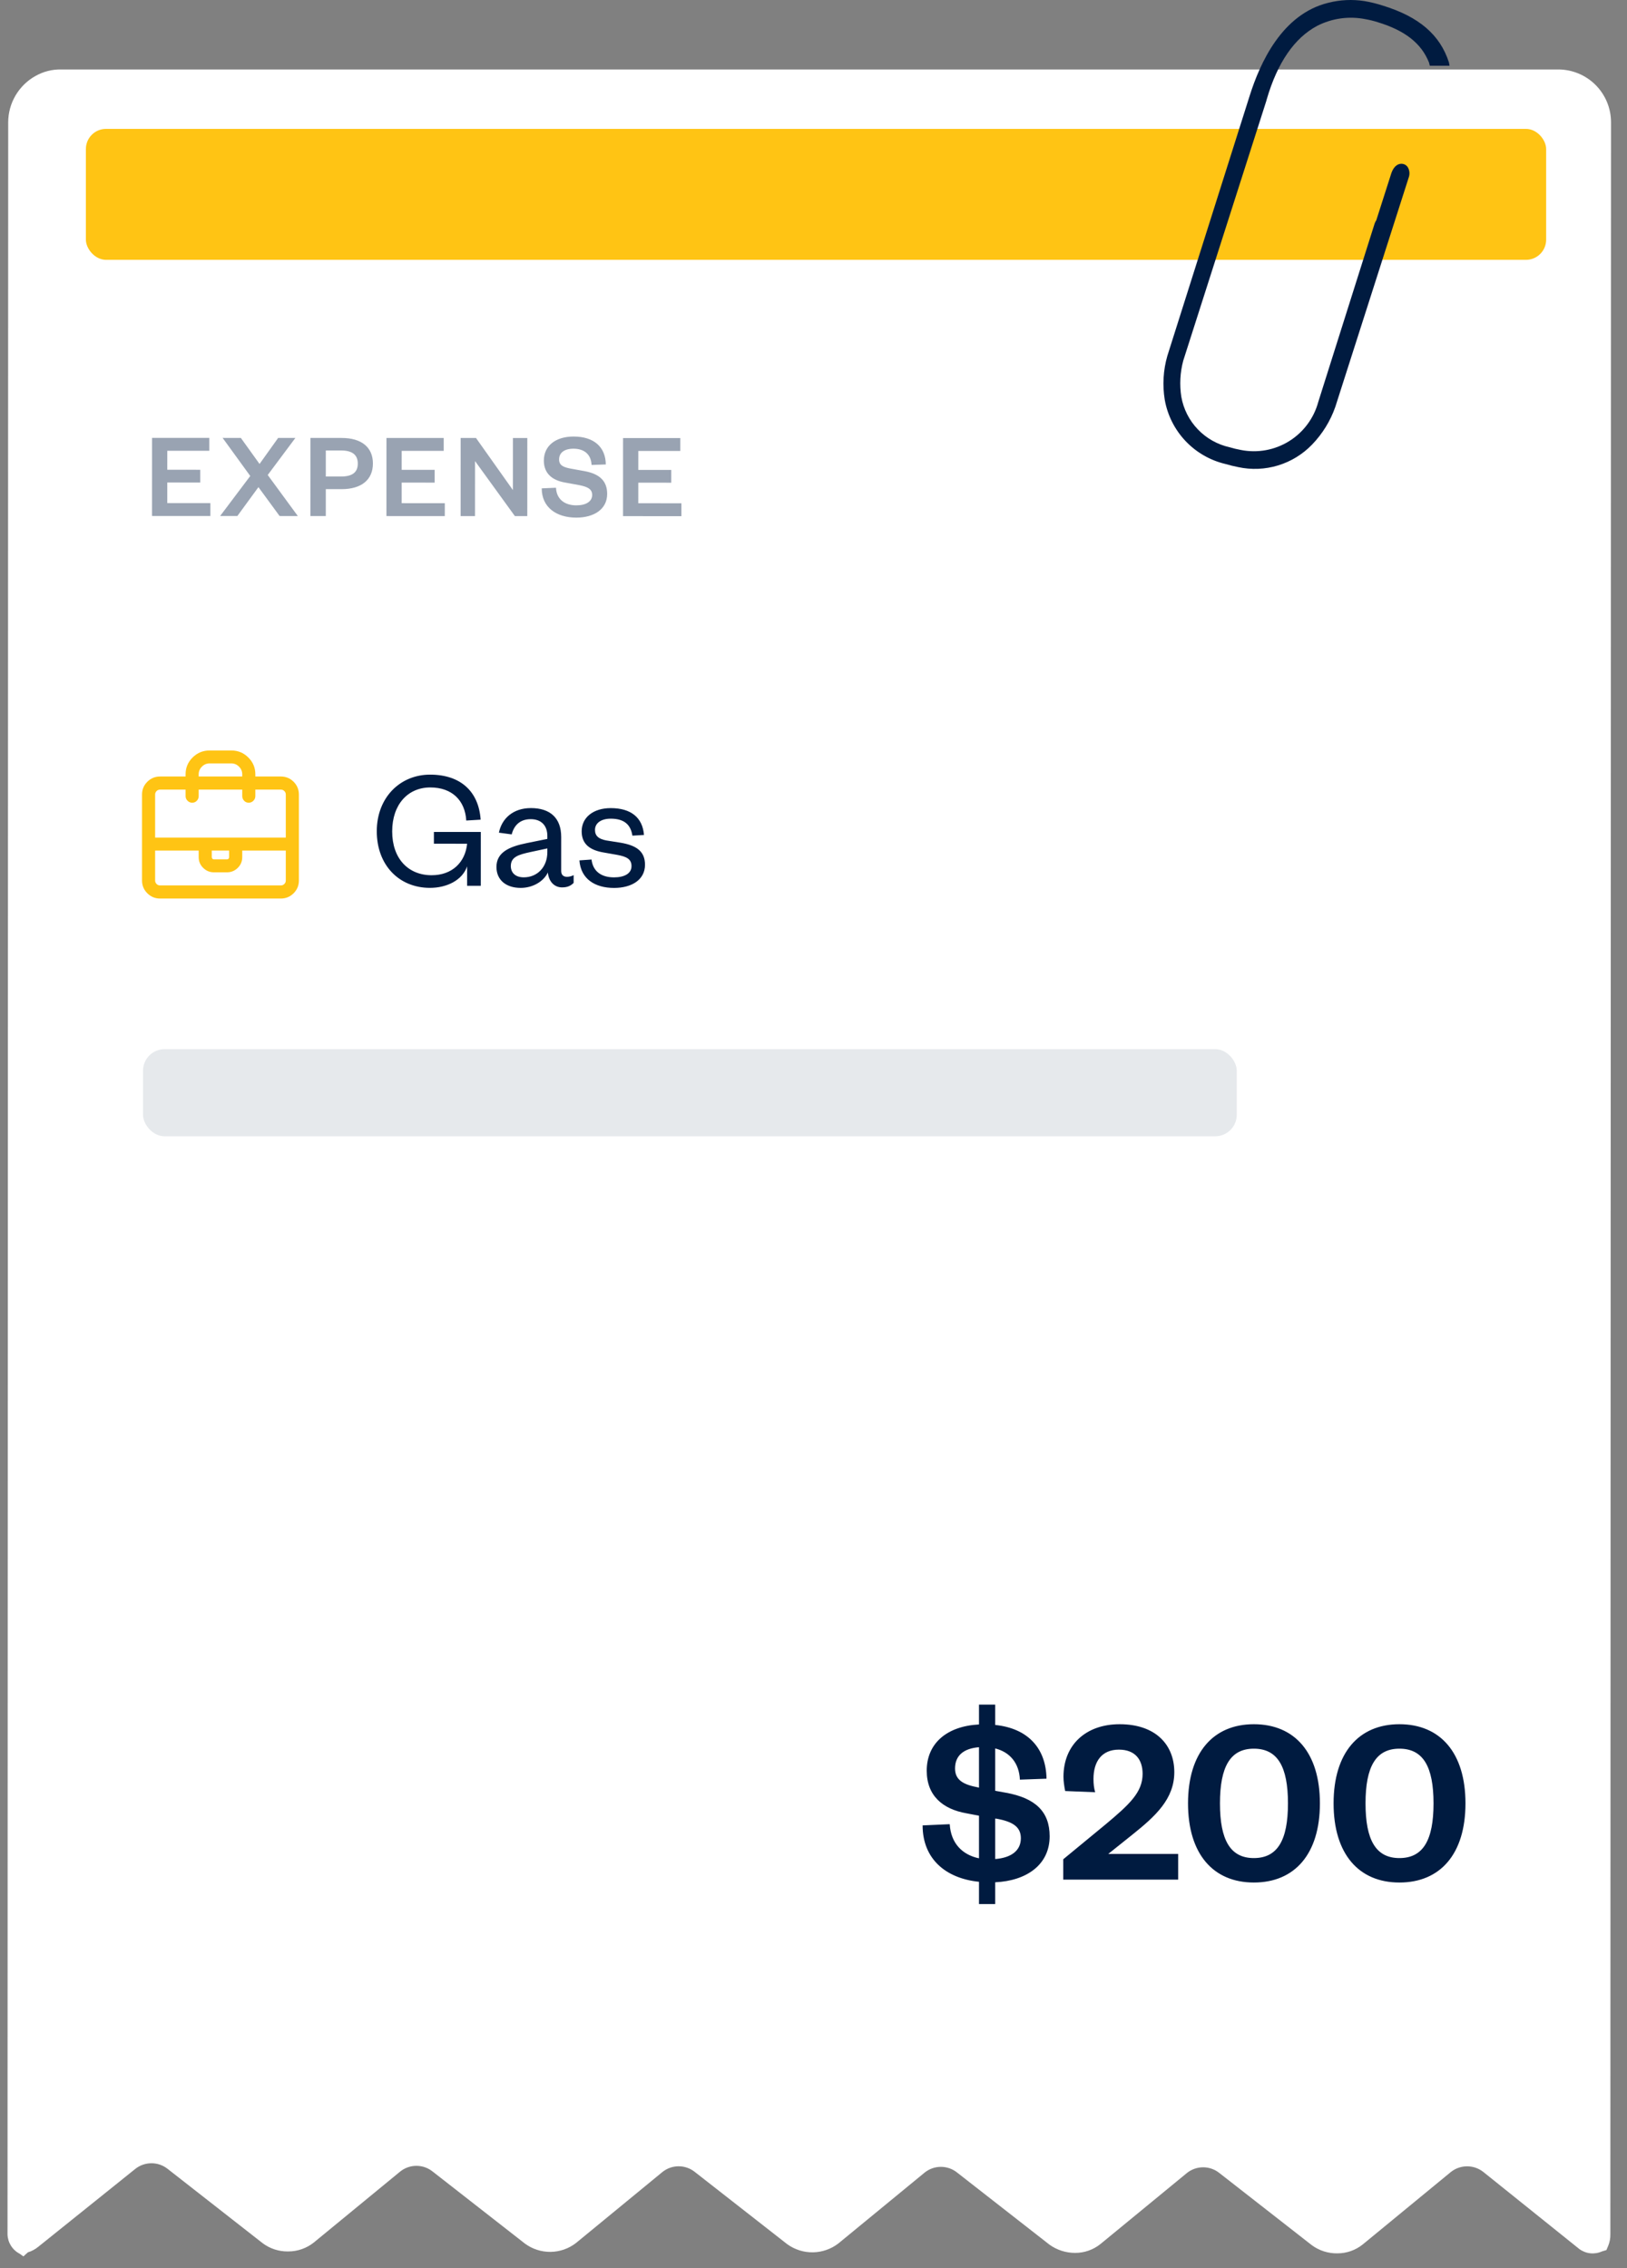 <svg width="188" height="262" viewBox="0 0 188 262" fill="none" xmlns="http://www.w3.org/2000/svg" class="features-block__animation--image-2 absolute left-[2.5rem] top-[70px] w-[90px] xl:left-[unset] xl:right-[20px] xl:top-[240px] xl:w-[110px]"><rect x="0" y="0" width="188" height="262" fill="#808080" stroke="none"/><path d="M2.704 260.655L2.261 260.343C1.855 260.13 1.512 259.813 1.267 259.424C1.023 259.035 0.885 258.589 0.869 258.13L0.947 14.141C0.947 13.048 1.239 11.975 1.793 11.032C2.347 10.089 3.142 9.311 4.097 8.779C4.993 8.27 6.008 8.009 7.038 8.024V8.024H180.05C180.852 8.024 181.647 8.182 182.389 8.49C183.13 8.797 183.804 9.248 184.371 9.816C184.938 10.385 185.387 11.059 185.693 11.801C185.999 12.543 186.156 13.339 186.154 14.141L186.076 258.13C186.084 258.576 185.999 259.019 185.829 259.432L185.621 259.926L185.1 260.082C184.681 260.271 184.219 260.345 183.761 260.297C183.304 260.249 182.868 260.08 182.497 259.809L171.42 250.919C170.883 250.487 170.215 250.251 169.526 250.251C168.837 250.251 168.169 250.487 167.632 250.919L157.467 259.275C156.637 259.943 155.603 260.306 154.538 260.304C153.471 260.323 152.428 259.989 151.57 259.354L140.897 251.023C140.366 250.596 139.704 250.364 139.023 250.364C138.341 250.364 137.68 250.596 137.148 251.023L127.165 259.223C126.331 259.894 125.293 260.257 124.223 260.252C123.163 260.252 122.13 259.92 121.268 259.302L110.595 250.971C110.064 250.544 109.403 250.312 108.721 250.312C108.039 250.312 107.378 250.544 106.847 250.971L96.863 259.171C96.019 259.816 94.99 260.171 93.928 260.185C92.866 260.199 91.828 259.871 90.967 259.249L80.293 250.906C79.762 250.479 79.101 250.247 78.419 250.247C77.738 250.247 77.076 250.479 76.545 250.906L66.561 259.106C65.721 259.758 64.69 260.119 63.626 260.133C62.562 260.147 61.523 259.814 60.665 259.184L49.992 250.854C49.46 250.427 48.799 250.195 48.117 250.195C47.436 250.195 46.775 250.427 46.243 250.854L36.26 259.054C35.424 259.72 34.387 260.082 33.318 260.082H33.253C32.207 260.093 31.187 259.759 30.35 259.132L19.365 250.542C18.834 250.124 18.179 249.896 17.503 249.896C16.828 249.896 16.172 250.124 15.642 250.542L4.435 259.536C4.079 259.831 3.668 260.053 3.225 260.187L2.704 260.655Z" fill="white"></path><rect x="9.925" y="14.888" width="168.732" height="15.128" rx="2.327" fill="#FFC414"></rect><path fill-rule="evenodd" clip-rule="evenodd" d="M146.315 11.682L146.38 11.447C147.617 7.217 149.582 4.379 152.199 2.987C153.924 2.105 155.897 1.834 157.796 2.219C158.262 2.301 158.723 2.414 159.175 2.557C162.351 3.52 164.239 5.004 165.124 7.23L165.215 7.594H167.493L167.427 7.217C166.399 4.015 163.965 1.932 159.774 0.644C159.08 0.42 158.371 0.246 157.652 0.123C156.269 -0.091 154.857 -0.025 153.5 0.318C148.137 1.62 145.599 7.256 144.389 11.096L134.887 41.111C134.412 42.76 134.309 44.494 134.588 46.188C134.904 47.969 135.734 49.619 136.976 50.935C138.218 52.251 139.817 53.175 141.577 53.594C142.072 53.737 142.58 53.867 143.061 53.958C144.59 54.289 146.179 54.224 147.675 53.768C149.172 53.313 150.528 52.482 151.613 51.355C152.809 50.116 153.724 48.633 154.294 47.008L162.768 20.533C162.842 20.341 162.873 20.136 162.86 19.932C162.846 19.727 162.788 19.528 162.689 19.348C162.626 19.239 162.54 19.145 162.437 19.073C162.333 19.001 162.215 18.953 162.091 18.931C161.661 18.854 161.115 19.075 160.789 19.947L159.032 25.44C158.949 25.56 158.883 25.692 158.837 25.83L152.329 46.422C151.821 48.31 150.615 49.934 148.955 50.966C147.294 51.998 145.304 52.36 143.387 51.98C142.947 51.9 142.513 51.796 142.085 51.667C140.682 51.357 139.402 50.637 138.408 49.599C137.414 48.561 136.75 47.252 136.501 45.836C136.284 44.447 136.36 43.029 136.722 41.671L146.315 11.682Z" fill="#001B40"></path><path d="M106.608 210.868L109.74 210.728C109.88 212.993 111.25 214.279 113.123 214.671V209.75L111.669 209.47C108.957 208.995 107.083 207.457 107.083 204.549C107.083 201.417 109.376 199.404 113.123 199.208V196.916H114.996V199.264C118.771 199.656 120.868 201.949 120.924 205.472L117.848 205.583C117.764 203.654 116.674 202.396 114.996 201.977V206.87L116.227 207.093C119.638 207.708 121.287 209.274 121.287 212.126C121.287 215.426 118.603 217.271 114.996 217.439V219.955H113.123V217.383C109.264 216.991 106.608 214.727 106.608 210.868ZM115.108 210.085H114.996V214.754C116.814 214.615 117.96 213.804 117.96 212.35C117.96 211.008 116.981 210.421 115.108 210.085ZM110.355 204.297C110.355 205.667 111.389 206.171 113.011 206.478L113.123 206.506V201.837C111.333 201.977 110.355 202.815 110.355 204.297ZM128.057 214.167H136.138V217.131H122.857V214.782L127.778 210.728C130.518 208.435 132.028 207.037 132.028 204.912C132.028 203.291 131.189 202.116 129.288 202.116C127.33 202.116 126.352 203.458 126.352 205.5C126.352 206.087 126.408 206.562 126.547 207.037L123.08 206.898C122.969 206.338 122.885 205.779 122.885 205.248C122.885 201.557 125.485 199.18 129.371 199.18C133.566 199.18 135.691 201.585 135.691 204.717C135.691 207.82 133.51 209.805 130.853 211.93L128.057 214.167ZM152.515 208.324C152.515 214.167 149.607 217.467 144.882 217.467C140.184 217.467 137.276 214.167 137.276 208.324C137.276 202.48 140.184 199.18 144.882 199.18C149.607 199.18 152.515 202.48 152.515 208.324ZM148.824 208.324C148.824 204.074 147.622 202.005 144.882 202.005C142.169 202.005 140.967 204.074 140.967 208.324C140.967 212.574 142.169 214.643 144.882 214.643C147.622 214.643 148.824 212.574 148.824 208.324ZM169.335 208.324C169.335 214.167 166.427 217.467 161.702 217.467C157.004 217.467 154.096 214.167 154.096 208.324C154.096 202.48 157.004 199.18 161.702 199.18C166.427 199.18 169.335 202.48 169.335 208.324ZM165.644 208.324C165.644 204.074 164.442 202.005 161.702 202.005C158.989 202.005 157.787 204.074 157.787 208.324C157.787 212.574 158.989 214.643 161.702 214.643C164.442 214.643 165.644 212.574 165.644 208.324Z" fill="#001B40"></path><path d="M24.31 58.119L24.31 59.609L17.565 59.606L17.568 50.584L24.184 50.587L24.184 52.076L19.329 52.074L19.328 54.265L23.137 54.267L23.137 55.742L19.328 55.74L19.327 58.117L24.31 58.119ZM34.131 50.59L30.936 54.871L34.414 59.612L32.309 59.611L29.862 56.274L27.426 59.61L25.435 59.609L28.917 54.985L25.725 50.587L27.83 50.588L29.991 53.596L32.141 50.589L34.131 50.59ZM37.647 55.045L39.409 55.046C40.755 55.046 41.342 54.531 41.343 53.557C41.343 52.583 40.756 52.039 39.41 52.038L37.648 52.038L37.647 55.045ZM37.647 56.506L37.646 59.613L35.87 59.613L35.873 50.591L39.468 50.592C41.773 50.593 43.09 51.667 43.09 53.543C43.089 55.419 41.771 56.507 39.466 56.506L37.647 56.506ZM51.398 58.129L51.397 59.618L44.652 59.616L44.655 50.594L51.271 50.596L51.271 52.085L46.416 52.084L46.415 54.275L50.224 54.276L50.224 55.751L46.415 55.75L46.414 58.127L51.398 58.129ZM55.003 50.597L59.268 56.614L59.27 50.599L60.932 50.599L60.929 59.621L59.496 59.621L54.888 53.261L54.885 59.619L53.224 59.619L53.227 50.597L55.003 50.597ZM62.597 56.414L64.244 56.343C64.315 57.747 65.332 58.377 66.592 58.377C67.709 58.378 68.425 57.934 68.425 57.175C68.426 56.488 67.882 56.23 66.936 56.043L65.218 55.728C63.815 55.469 62.841 54.696 62.842 53.206C62.842 51.517 64.174 50.429 66.28 50.429C68.642 50.43 69.974 51.648 70.002 53.653L68.355 53.71C68.298 52.478 67.496 51.833 66.265 51.833C65.205 51.833 64.603 52.305 64.603 53.078C64.603 53.737 65.075 53.966 65.892 54.124L67.553 54.425C69.328 54.755 70.159 55.6 70.158 57.061C70.157 58.837 68.625 59.796 66.591 59.795C64.272 59.794 62.596 58.591 62.597 56.414ZM78.736 58.138L78.736 59.628L71.991 59.625L71.994 50.603L78.61 50.606L78.609 52.095L73.755 52.093L73.754 54.284L77.563 54.286L77.563 55.761L73.754 55.759L73.753 58.136L78.736 58.138Z" fill="#001B40" fill-opacity="0.4"></path><rect x="16.527" y="121.197" width="126.381" height="10.066" rx="2.491" fill="#E6E9EC"></rect><path fill-rule="evenodd" clip-rule="evenodd" d="M18.495 103.798C17.918 103.798 17.427 103.594 17.021 103.188C16.614 102.782 16.411 102.29 16.411 101.714V91.785C16.411 91.209 16.614 90.717 17.021 90.311C17.427 89.905 17.918 89.701 18.495 89.701H21.444V89.446C21.444 88.686 21.716 88.037 22.26 87.5C22.804 86.962 23.456 86.694 24.216 86.694H26.733C27.493 86.694 28.145 86.962 28.689 87.5C29.233 88.037 29.505 88.686 29.505 89.446V89.701H32.453C33.03 89.701 33.522 89.905 33.928 90.311C34.334 90.717 34.537 91.209 34.537 91.785V101.714C34.537 102.29 34.334 102.782 33.928 103.188C33.522 103.594 33.03 103.798 32.453 103.798H18.495ZM32.453 102.284C32.611 102.284 32.745 102.228 32.856 102.117C32.968 102.005 33.024 101.871 33.024 101.714V98.254H27.991V99.02C27.991 99.505 27.817 99.918 27.47 100.259C27.122 100.6 26.706 100.77 26.221 100.77H24.727C24.242 100.77 23.826 100.6 23.479 100.259C23.131 99.918 22.958 99.505 22.958 99.02V98.254H17.925V101.714C17.925 101.871 17.981 102.005 18.092 102.117C18.203 102.228 18.338 102.284 18.495 102.284H32.453ZM24.471 98.254V99.02C24.471 99.086 24.494 99.145 24.54 99.197C24.586 99.25 24.648 99.276 24.727 99.276H26.221C26.3 99.276 26.362 99.25 26.408 99.197C26.454 99.145 26.477 99.086 26.477 99.02V98.254H24.471ZM22.957 89.446V89.701H27.99V89.446C27.99 89.105 27.866 88.81 27.617 88.561C27.368 88.312 27.073 88.188 26.732 88.188H24.215C23.875 88.188 23.58 88.312 23.331 88.561C23.082 88.81 22.957 89.105 22.957 89.446ZM18.495 91.215C18.338 91.215 18.203 91.271 18.092 91.382C17.981 91.494 17.925 91.628 17.925 91.785V96.759H33.024V91.785C33.024 91.628 32.968 91.494 32.856 91.382C32.745 91.271 32.611 91.215 32.453 91.215H29.505V91.962C29.505 92.172 29.429 92.352 29.278 92.503C29.128 92.654 28.948 92.729 28.738 92.729C28.528 92.729 28.351 92.654 28.207 92.503C28.063 92.352 27.991 92.172 27.991 91.962V91.215H22.958V91.962C22.958 92.172 22.886 92.352 22.742 92.503C22.597 92.654 22.421 92.729 22.211 92.729C22.001 92.729 21.821 92.654 21.67 92.503C21.519 92.352 21.444 92.172 21.444 91.962V91.215H18.495Z" fill="#FFC414"></path><path d="M49.675 102.565C46.115 102.564 43.536 99.943 43.537 96.023C43.538 92.143 46.219 89.484 49.699 89.485C53.259 89.487 55.319 91.467 55.538 94.687L53.877 94.787C53.738 92.487 52.259 90.966 49.719 90.965C47.139 90.965 45.318 92.924 45.317 96.044C45.316 99.164 47.155 101.104 49.875 101.105C52.235 101.106 53.756 99.627 53.977 97.467L50.137 97.466L50.137 96.106L55.557 96.107L55.555 102.327L53.975 102.327L53.976 100.087C53.415 101.687 51.635 102.566 49.675 102.565ZM63.246 98.43L63.246 98.01L61.286 98.429C59.906 98.729 59.026 98.989 59.025 100.049C59.025 100.789 59.525 101.349 60.525 101.349C62.065 101.35 63.245 100.19 63.246 98.43ZM64.846 96.691L64.845 100.611C64.845 101.071 65.105 101.291 65.525 101.291C65.725 101.291 66.045 101.231 66.285 101.091L66.284 101.991C65.984 102.291 65.624 102.511 64.944 102.511C64.044 102.51 63.405 101.83 63.305 100.79C62.825 101.81 61.584 102.57 60.164 102.569C58.464 102.568 57.365 101.648 57.365 100.148C57.366 98.488 58.786 97.808 60.886 97.389L63.246 96.91L63.246 96.57C63.247 95.37 62.547 94.63 61.327 94.629C60.067 94.629 59.387 95.369 59.127 96.389L57.647 96.188C57.987 94.548 59.288 93.349 61.347 93.349C63.547 93.35 64.847 94.471 64.846 96.691ZM66.951 99.391L68.351 99.292C68.51 100.632 69.45 101.352 70.95 101.353C72.11 101.353 72.97 100.933 72.97 100.053C72.971 99.234 72.391 98.953 71.311 98.753L69.831 98.492C68.191 98.232 67.211 97.531 67.212 96.031C67.212 94.431 68.553 93.352 70.573 93.353C72.893 93.353 74.252 94.434 74.412 96.454L73.072 96.534C72.872 95.194 72.052 94.573 70.572 94.573C69.472 94.572 68.752 95.072 68.752 95.872C68.752 96.572 69.191 96.932 70.091 97.093L71.731 97.353C73.491 97.654 74.531 98.314 74.53 99.894C74.53 101.634 72.99 102.574 70.95 102.573C68.769 102.572 67.11 101.551 66.951 99.391Z" fill="#001B40"></path></svg>